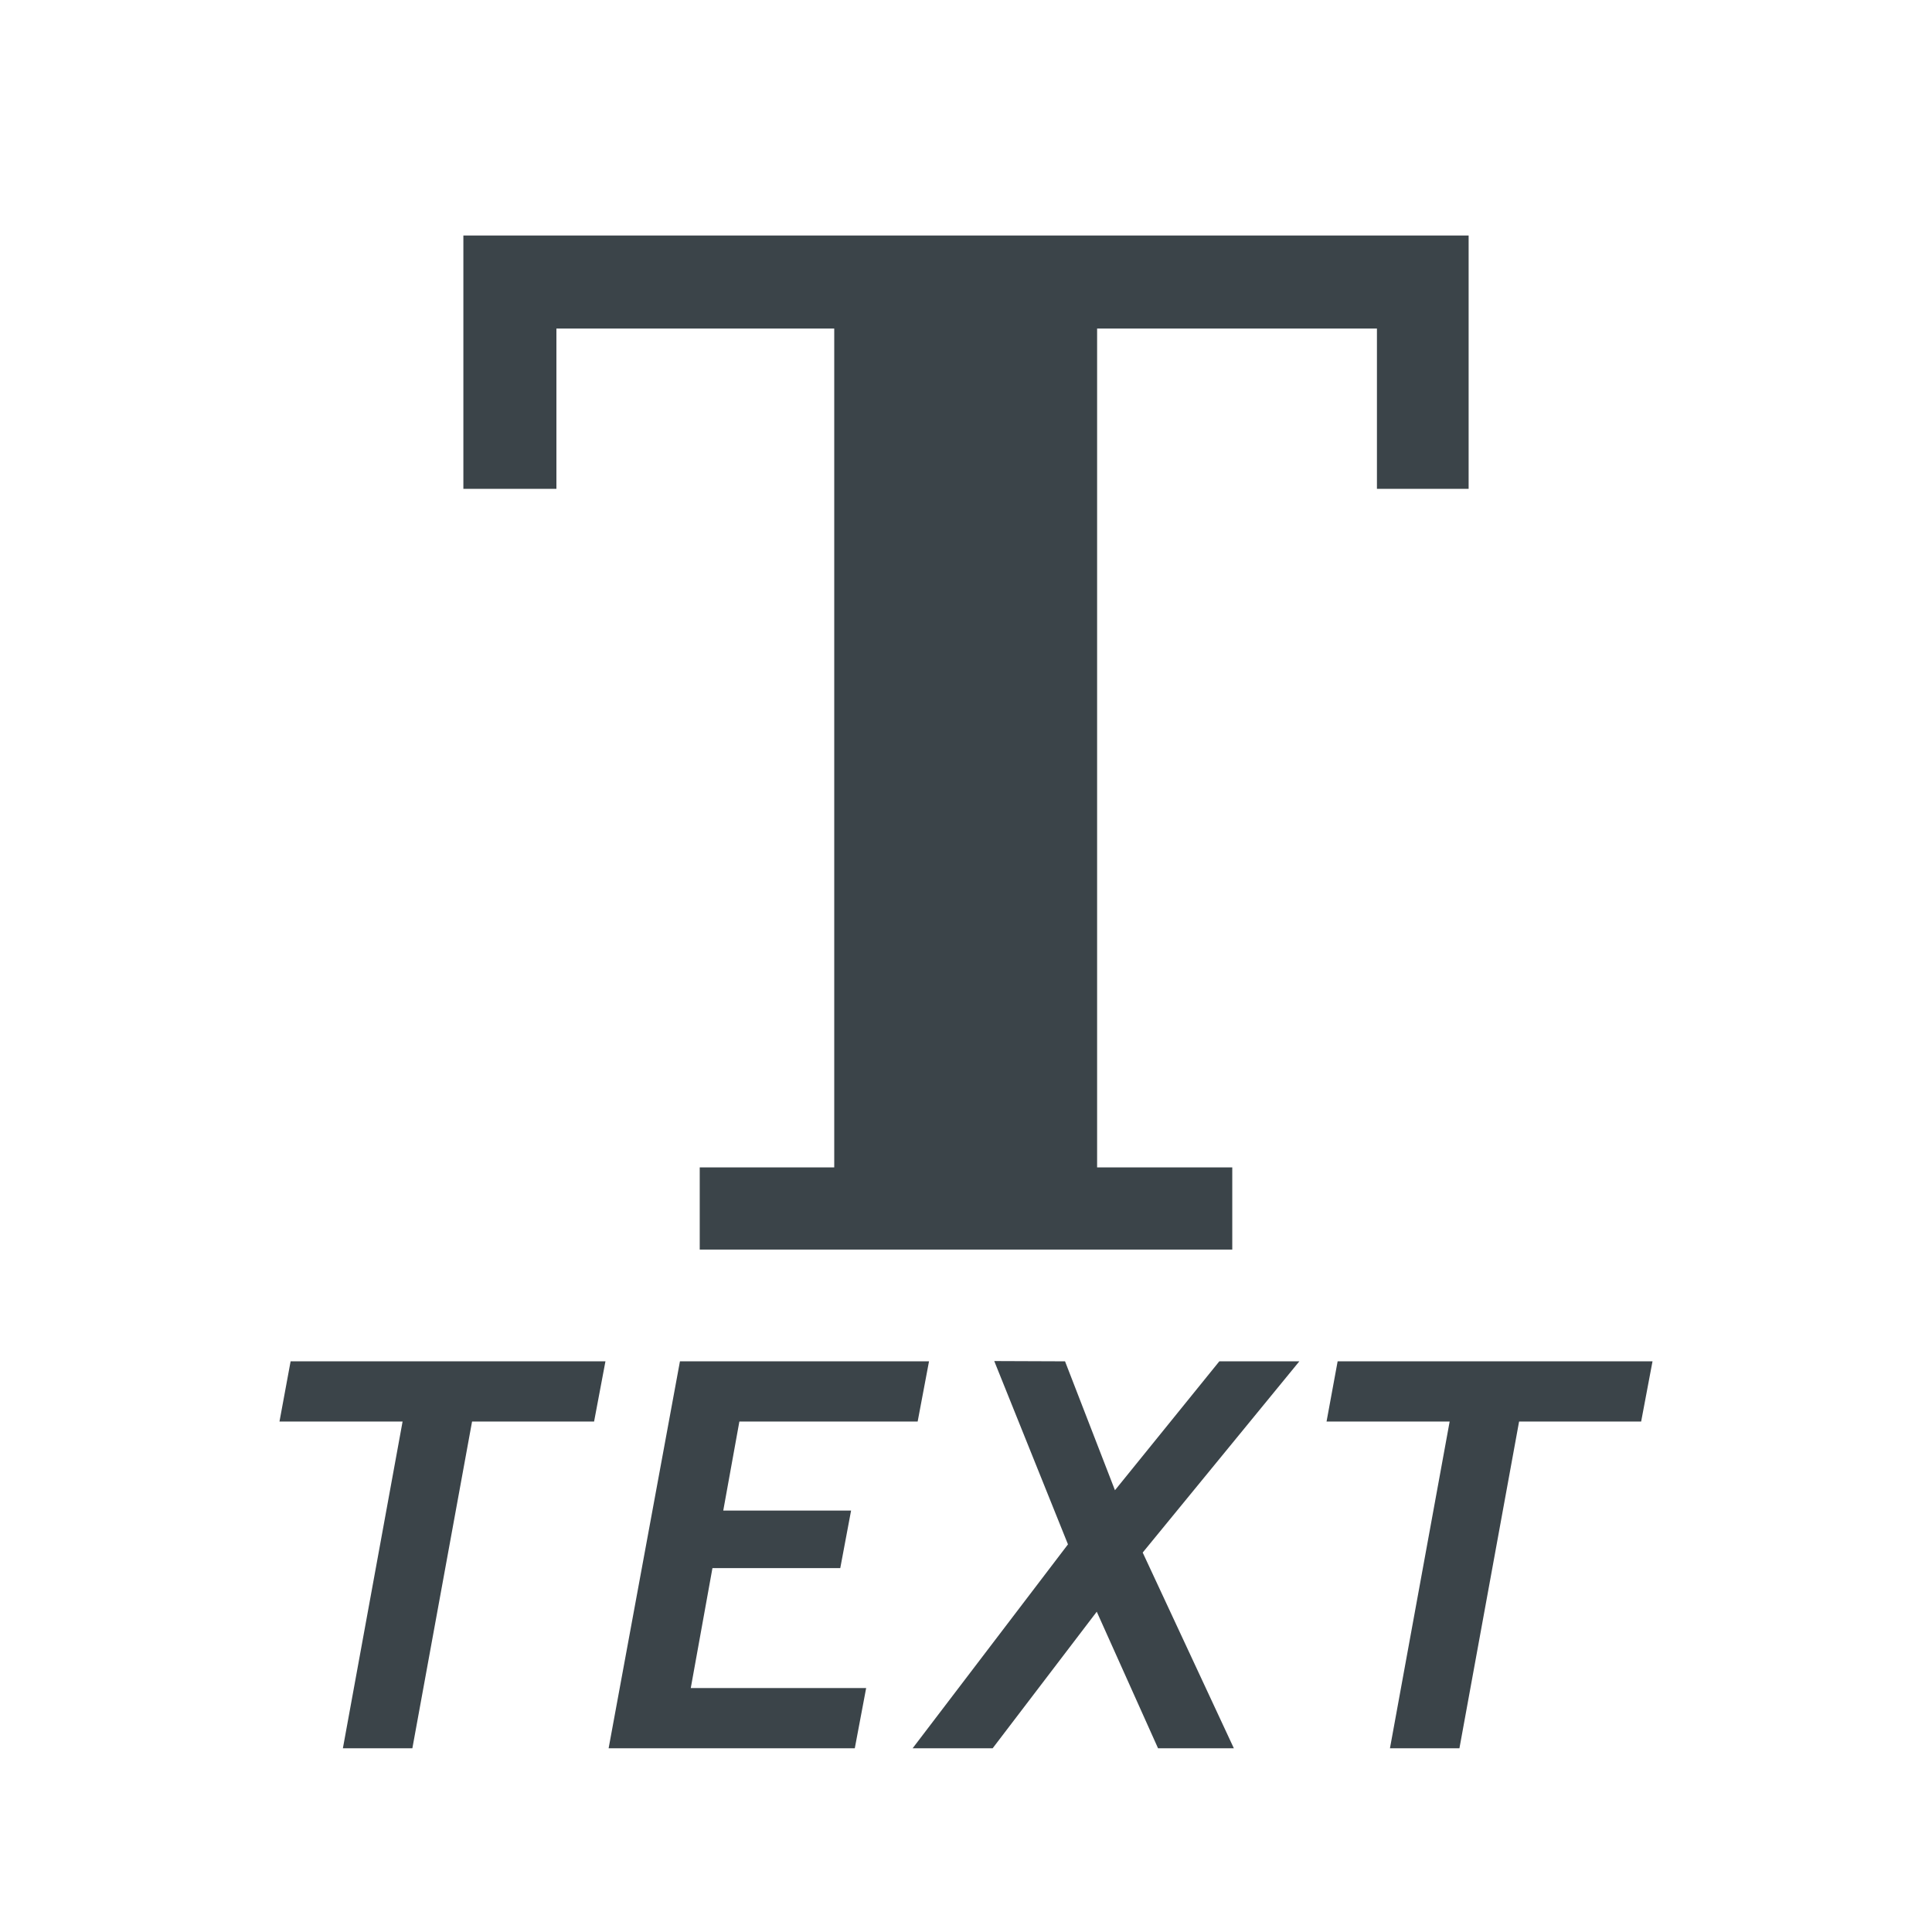 <?xml version="1.0" encoding="UTF-8" standalone="no"?><svg xmlns:svg="http://www.w3.org/2000/svg" xmlns="http://www.w3.org/2000/svg" version="1.2" width="50" height="50" ><path d="M 15.375,36.789 12.217,36.789 10.672,45.245 8.874,45.245 10.419,36.789 7.233,36.789 7.521,35.231 15.669,35.231 15.375,36.789" style="fill:#3b4449;stroke:none"/><path d="M 23.749,36.789 19.135,36.789 18.718,39.093 22.026,39.093 21.746,40.583 18.438,40.583 17.877,43.687 22.416,43.687 22.122,45.245 15.751,45.245 17.597,35.231 24.043,35.231 23.749,36.789" style="fill:#3b4449;stroke:none"/><path d="M 29.573,40.18 31.932,45.245 29.97,45.245 28.384,41.711 25.69,45.245 23.619,45.245 27.639,39.968 25.731,35.224 27.563,35.231 28.855,38.567 31.556,35.231 33.627,35.231 29.573,40.18" style="fill:#3b4449;stroke:none"/><path d="M 42.473,36.789 39.314,36.789 37.77,45.245 35.972,45.245 37.517,36.789 34.331,36.789 34.618,35.231 42.767,35.231 42.473,36.789" style="fill:#3b4449;stroke:none"/><path d="M 18.109,32.339 18.109,30.212 21.59,30.212 21.59,8.503 14.4,8.503 14.4,12.651 11.992,12.651 11.992,6.095 38.008,6.095 38.008,12.651 35.635,12.651 35.635,8.503 28.393,8.503 28.393,30.212 31.891,30.212 31.891,32.339 18.109,32.339" style="fill:#3b4449;stroke:none"/></svg>